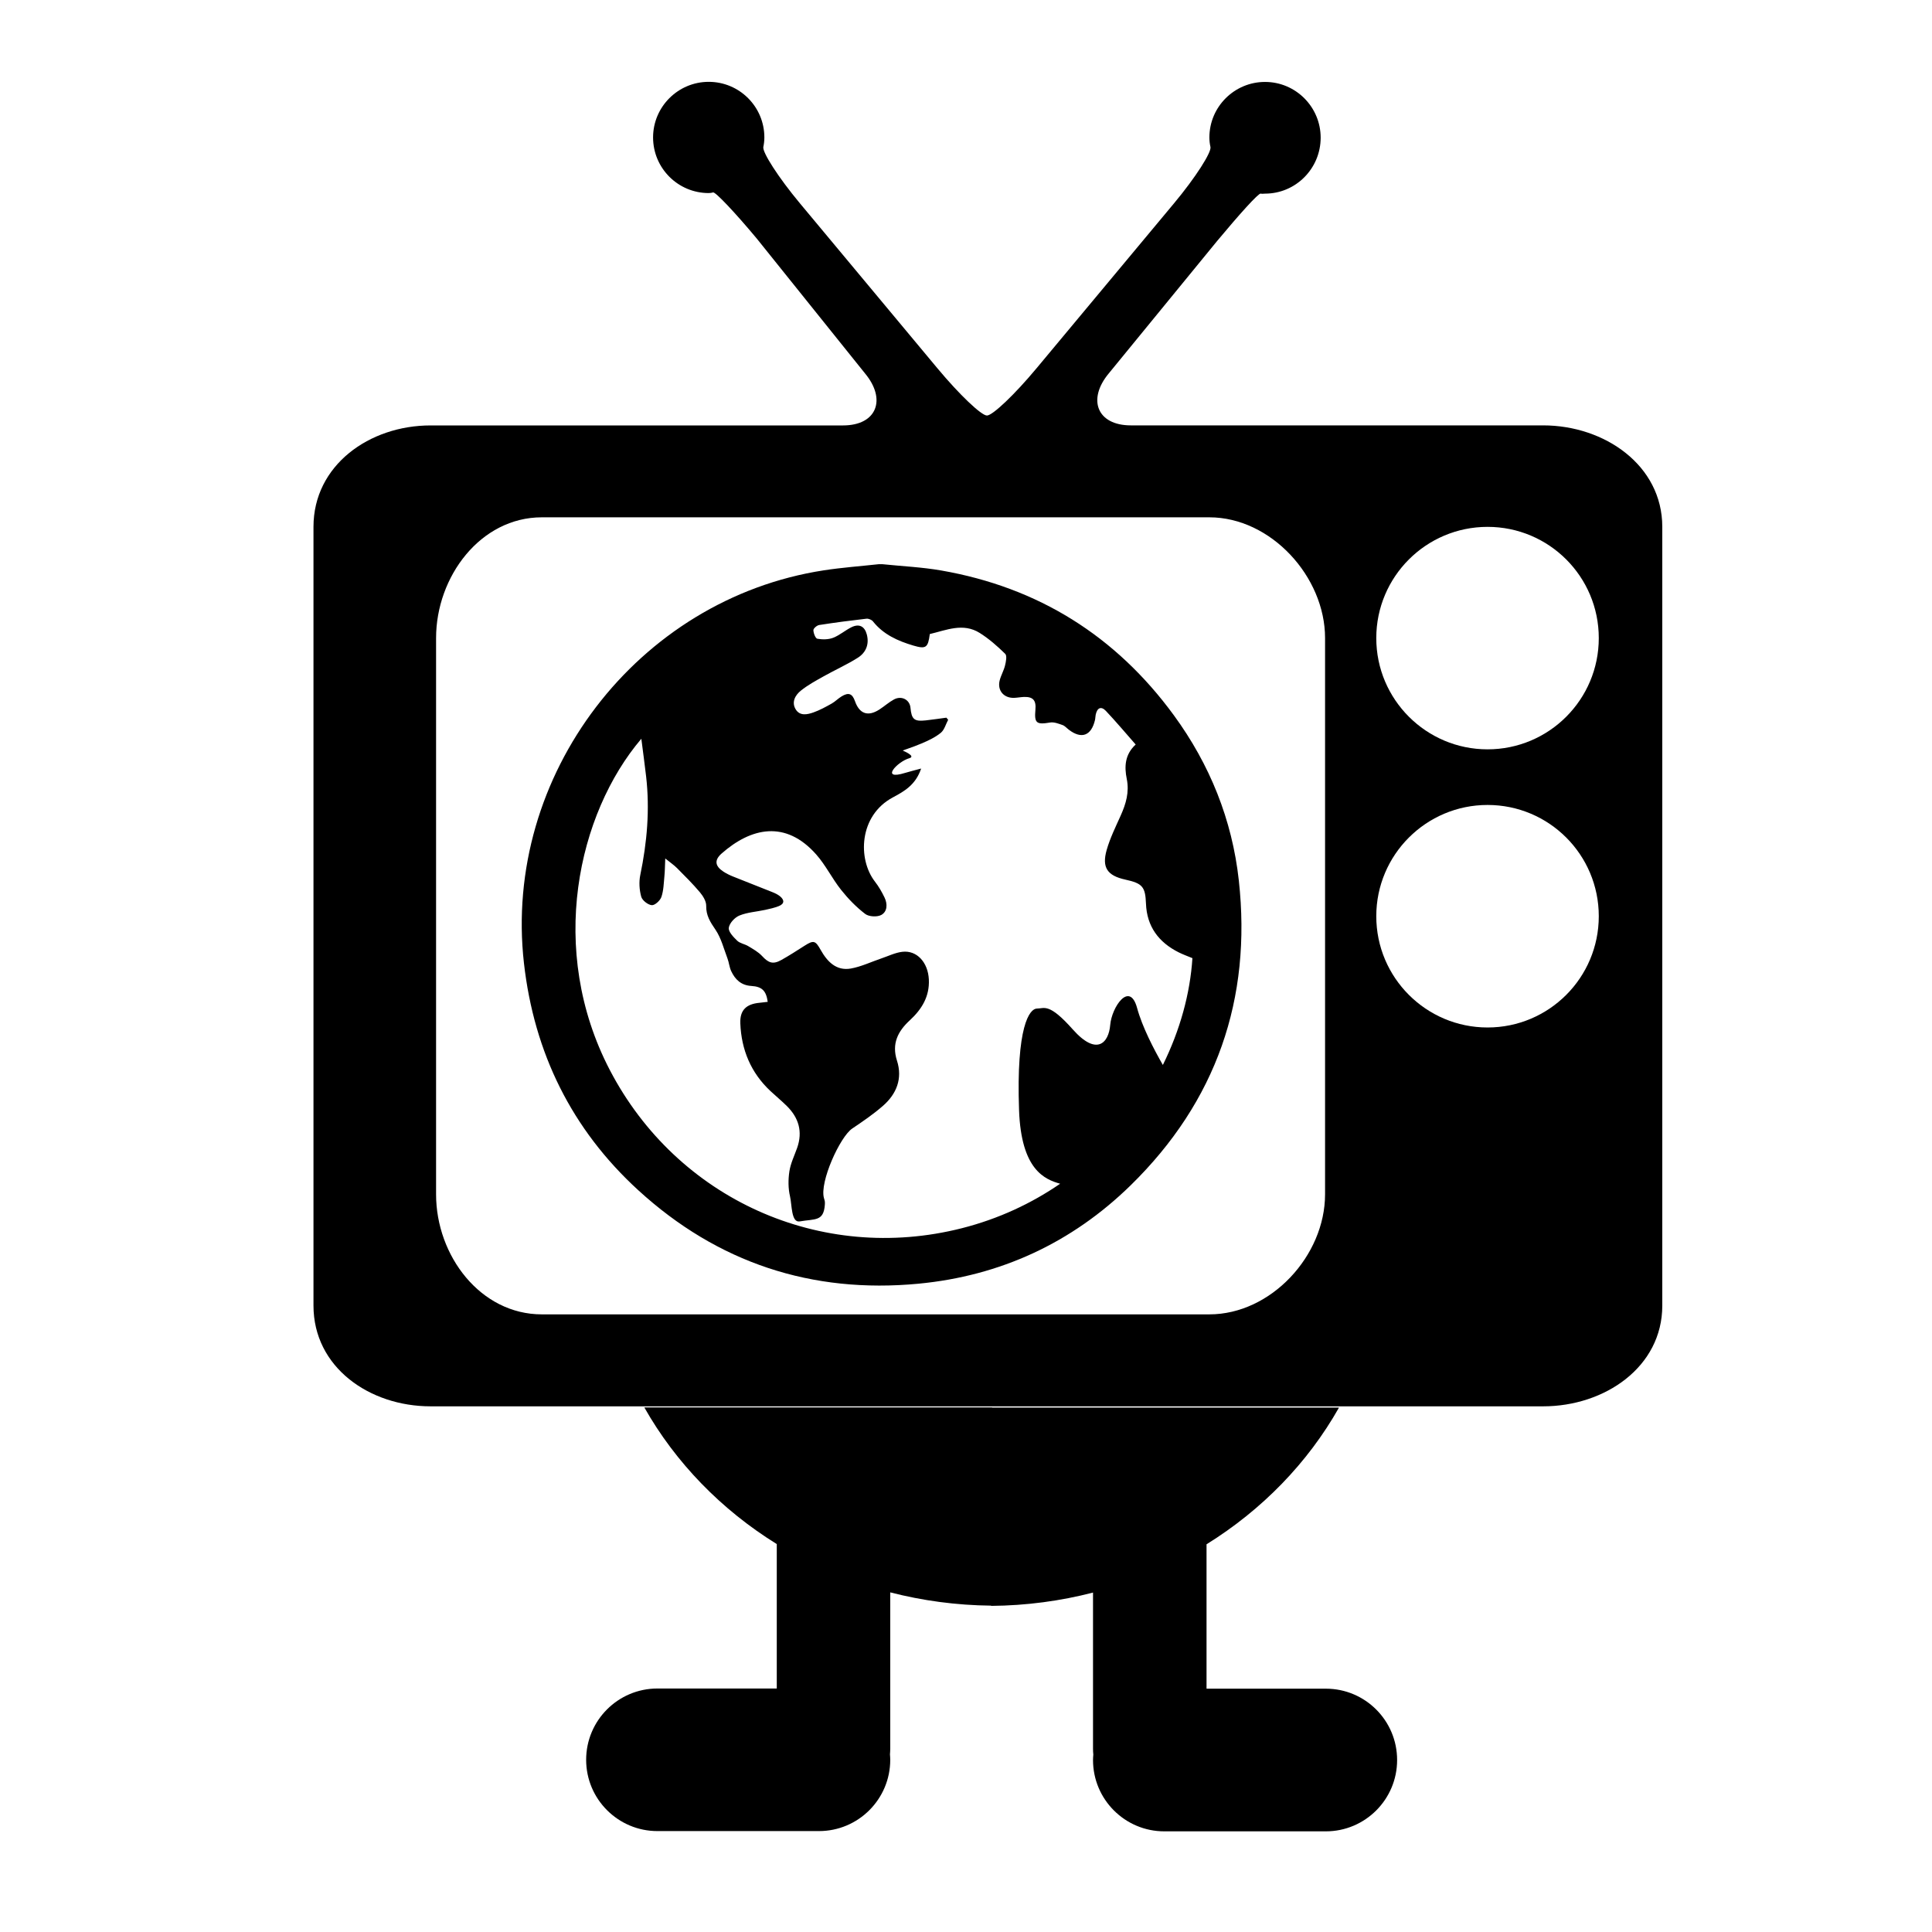 <?xml version="1.0" encoding="UTF-8" standalone="no"?>
<!-- Generator: Adobe Illustrator 16.0.0, SVG Export Plug-In . SVG Version: 6.00 Build 0)  -->

<svg
   xmlns:dc="http://purl.org/dc/elements/1.1/"
   xmlns:cc="http://creativecommons.org/ns#"
   xmlns:rdf="http://www.w3.org/1999/02/22-rdf-syntax-ns#"
   xmlns:svg="http://www.w3.org/2000/svg"
   xmlns="http://www.w3.org/2000/svg"
   xmlns:sodipodi="http://sodipodi.sourceforge.net/DTD/sodipodi-0.dtd"
   xmlns:inkscape="http://www.inkscape.org/namespaces/inkscape"
   version="1.1"
   id="Capa_1"
   x="0px"
   y="0px"
   width="90"
   height="90"
   viewBox="0 0 90 90"
   xml:space="preserve"
   inkscape:version="0.48.5 r10040"
   sodipodi:docname="mapomat_finished.svg"><defs
   id="defs3065" /><sodipodi:namedview
   pagecolor="#ffffff"
   bordercolor="#666666"
   borderopacity="1"
   objecttolerance="10"
   gridtolerance="10"
   guidetolerance="10"
   inkscape:pageopacity="0"
   inkscape:pageshadow="2"
   inkscape:window-width="1827"
   inkscape:window-height="1051"
   id="namedview3063"
   showgrid="false"
   inkscape:zoom="6.7107698"
   inkscape:cx="62.9585"
   inkscape:cy="45.182486"
   inkscape:window-x="84"
   inkscape:window-y="-9"
   inkscape:window-maximized="1"
   inkscape:current-layer="Capa_1" />
<g
   id="g3028"
   transform="matrix(0.499,0,0,0.499,14.603,3.246)">
	<g
   id="g3030">
		<path
   id="path3378"
   d="m 109.605,63.449 c -5.729,0 -10.388,-4.652 -10.388,-10.385 0,-5.737 4.658,-10.384 10.388,-10.384 5.739,0 10.384,4.647 10.384,10.384 0,5.733 -4.645,10.385 -10.384,10.385 z m 0,25.966 c -5.729,0 -10.388,-4.648 -10.388,-10.388 0,-5.737 4.658,-10.386 10.388,-10.386 5.739,0 10.384,4.648 10.384,10.386 0,5.736 -4.645,10.388 -10.384,10.388 z M 94.436,104.99 c 0,5.737 -5.055,11.207 -10.799,11.207 H 21.316 c -5.724,0 -9.871,-5.47 -9.871,-11.207 V 53.06 c 0,-5.732 4.147,-11.271 9.871,-11.271 h 62.317 c 5.743,0 10.803,5.539 10.803,11.271 v 51.93 l 0,0 z M 114.792,33.206 H 76.304 c -3.159,0 -4.083,-2.429 -2.056,-4.856 L 84.367,15.984 c 2.025,-2.429 3.846,-4.468 4.061,-4.417 0.127,0.038 0.255,0.004 0.403,0.004 2.872,0 5.194,-2.347 5.194,-5.223 0,-2.861 -2.322,-5.204 -5.194,-5.204 -2.862,0 -5.194,2.324 -5.194,5.186 0,0.308 0.037,0.604 0.101,0.892 0.105,0.488 -1.378,2.828 -3.403,5.255 L 67.488,27.89 c -2.021,2.429 -4.091,4.396 -4.617,4.396 -0.526,0 -2.588,-1.966 -4.613,-4.398 L 45.416,12.482 C 43.39,10.05 41.893,7.706 41.996,7.217 c 0.061,-0.29 0.096,-0.586 0.096,-0.893 0,-2.86 -2.321,-5.189 -5.195,-5.189 -2.86,0 -5.194,2.329 -5.194,5.189 0,2.875 2.333,5.195 5.194,5.195 0.151,0 0.283,-0.027 0.412,-0.061 0.221,-0.051 2.043,1.871 4.069,4.302 l 10.111,12.595 c 2.023,2.429 1.101,4.856 -2.058,4.856 H 10.934 C 5.207,33.208 0,36.941 0,42.675 v 72.702 c 0,5.744 5.207,9.405 10.934,9.405 h 103.863 c 5.738,0 11.12,-3.664 11.12,-9.405 V 42.672 c -0.002,-5.734 -5.381,-9.466 -11.125,-9.466"
   inkscape:connector-curvature="0" />
	</g>
</g>
<g
   id="g3033"
   transform="translate(0,-35.917)">
</g>
<g
   id="g3035"
   transform="translate(0,-35.917)">
</g>
<g
   id="g3037"
   transform="translate(0,-35.917)">
</g>
<g
   id="g3039"
   transform="translate(0,-35.917)">
</g>
<g
   id="g3041"
   transform="translate(0,-35.917)">
</g>
<g
   id="g3043"
   transform="translate(0,-35.917)">
</g>
<g
   id="g3045"
   transform="translate(0,-35.917)">
</g>
<g
   id="g3047"
   transform="translate(0,-35.917)">
</g>
<g
   id="g3049"
   transform="translate(0,-35.917)">
</g>
<g
   id="g3051"
   transform="translate(0,-35.917)">
</g>
<g
   id="g3053"
   transform="translate(0,-35.917)">
</g>
<g
   id="g3055"
   transform="translate(0,-35.917)">
</g>
<g
   id="g3057"
   transform="translate(0,-35.917)">
</g>
<g
   id="g3059"
   transform="translate(0,-35.917)">
</g>
<g
   id="g3061"
   transform="translate(0,-35.917)">
</g>
<g
   id="g3110"
   transform="matrix(0.069,0,0,0.069,24.266,26.283)"><g
     id="g3070">
	<path
   id="path3072"
   d="M 484.681,213.47 C 480.183,172.591 465.14,135.244 440.812,101.97 401.618,48.392 349.201,15.634 283.745,4.23 270.694,1.959 257.347,1.368 244.137,0 243.259,0 242.387,0 241.515,0 229.173,1.351 216.778,2.246 204.522,4.129 78.665,23.442 -12.331,142.612 2.056,269.395 8.921,329.91 34.27,381.516 79.271,422.673 c 53.504,48.941 117.062,69.925 189.118,63.079 55.301,-5.271 103.557,-27.573 143.33,-66.489 57.76,-56.561 81.781,-125.699 72.962,-205.793 z M 433.4,338.072 c -6.153,-10.729 -13.92,-25.688 -17.39,-38.455 -5.042,-18.537 -17.147,-0.627 -18.158,11.479 -1.011,12.106 -9.078,21.184 -25.221,3.025 -16.143,-18.157 -19.169,-14.126 -24.211,-14.126 -5.042,0 -14.121,12.104 -12.105,68.601 1.437,40.335 17.349,46.736 27.746,49.662 -19.305,13.264 -41.488,23.714 -66.385,30.038 C 202.519,472.447 105.387,428.59 60.005,341.459 17.725,260.274 38.324,168.406 81.304,117.843 c 1.156,9.094 2.288,17.263 3.23,25.464 2.562,22.39 0.629,44.487 -3.939,66.496 -0.976,4.69 -0.636,10.033 0.629,14.646 0.688,2.519 4.486,5.494 7.11,5.743 2.066,0.201 5.671,-3.074 6.508,-5.533 1.513,-4.397 1.575,-9.327 2.04,-14.053 0.334,-3.334 0.34,-6.712 0.57,-11.942 3.413,2.766 5.902,4.444 7.971,6.525 5.272,5.308 10.604,10.592 15.415,16.299 2.125,2.533 4.315,6.079 4.256,9.129 -0.133,6.525 2.73,10.962 6.227,16.086 3.886,5.698 5.636,12.862 8.136,19.459 1.046,2.766 1.265,5.887 2.512,8.547 2.663,5.697 6.688,9.599 13.607,10.024 7.279,0.461 10.004,3.286 11.05,10.733 -1.862,0.213 -3.715,0.462 -5.574,0.633 -8.878,0.846 -13.278,4.924 -12.927,13.879 0.694,17.785 7.11,33.324 20.312,45.678 3.638,3.411 7.503,6.579 11.038,10.072 8.074,7.974 10.891,17.342 7.01,28.354 -1.859,5.249 -4.407,10.403 -5.231,15.83 -0.839,5.514 -0.845,11.508 0.432,16.904 1.324,5.615 0.756,17.897 6.555,16.881 10.258,-1.803 16.154,0.219 16.952,-11.266 0.151,-2.188 -0.018,-2.459 -0.6,-4.48 -3.05,-10.781 10.799,-41.387 19.109,-46.967 7.099,-4.776 14.218,-9.635 20.652,-15.244 9.276,-8.062 13.429,-18.477 9.531,-30.605 -3.668,-11.414 0.623,-19.795 8.603,-27.143 8.14,-7.489 13.477,-16.119 12.921,-27.645 -0.556,-11.526 -8.098,-19.849 -17.927,-18.666 -4.806,0.567 -9.413,2.872 -14.098,4.45 -6.868,2.323 -13.571,5.574 -20.62,6.839 -9.88,1.75 -15.968,-4.705 -20.375,-12.543 -3.546,-6.301 -4.714,-6.785 -10.87,-2.86 -5.193,3.322 -10.376,6.667 -15.755,9.67 -5.588,3.121 -8.633,1.963 -12.941,-2.707 -2.548,-2.755 -6.076,-4.693 -9.351,-6.679 -2.355,-1.442 -5.539,-1.839 -7.427,-3.647 -2.53,-2.447 -6.059,-6.076 -5.701,-8.729 0.417,-3.115 4.025,-7.014 7.172,-8.29 5.423,-2.199 11.585,-2.554 17.401,-3.818 3.097,-0.674 6.239,-1.375 9.167,-2.53 4.008,-1.599 3.839,-4.232 0.771,-6.703 -1.513,-1.215 -3.384,-2.069 -5.208,-2.802 -8.866,-3.57 -17.782,-6.984 -26.643,-10.568 -2.202,-0.884 -4.371,-1.971 -6.348,-3.263 -5.571,-3.661 -6.242,-7.692 -1.188,-12.152 19.955,-17.602 43.264,-22.756 63.916,0.63 6.398,7.243 10.737,16.275 16.778,23.876 4.752,5.994 10.223,11.621 16.263,16.246 2.489,1.9 8.086,2.223 10.87,0.697 4.146,-2.27 4.291,-7.444 2.205,-11.759 -1.803,-3.748 -3.922,-7.442 -6.469,-10.722 -11.733,-15.117 -10.926,-44.576 12.055,-56.867 7.687,-4.117 15.441,-8.453 19.112,-19.497 -4.403,1.191 -7.596,1.959 -10.723,2.917 -17.451,5.405 -5.302,-7.613 2.726,-9.883 4.876,-1.386 -4.362,-5.122 -4.362,-5.122 0.219,-0.381 6.135,-2.069 12.714,-4.874 4.527,-1.924 9.155,-4.09 12.915,-7.152 2.436,-1.998 3.375,-5.816 4.977,-8.819 -0.407,-0.473 -0.804,-0.934 -1.217,-1.407 -4.611,0.621 -9.216,1.303 -13.838,1.824 -7.832,0.877 -9.67,-0.659 -10.396,-8.559 -0.503,-5.394 -6,-8.334 -11.133,-5.568 -3.473,1.883 -6.476,4.613 -9.818,6.773 -7.716,4.998 -13.485,3 -16.512,-5.618 -1.803,-5.13 -4.314,-6.1 -9.034,-3.227 -2.374,1.442 -4.354,3.549 -6.768,4.897 -3.958,2.211 -7.982,4.43 -12.232,5.932 -4.14,1.466 -9.126,2.53 -11.943,-2.01 -3.026,-4.882 -0.381,-9.635 3.435,-12.696 4.743,-3.807 10.211,-6.762 15.548,-9.753 7.602,-4.279 15.652,-7.838 22.993,-12.504 5.388,-3.438 7.743,-9.041 6,-15.652 -1.472,-5.58 -5.205,-7.468 -10.374,-4.909 -4.268,2.119 -7.997,5.435 -12.386,7.143 -3.207,1.229 -7.203,1.242 -10.646,0.636 -1.271,-0.225 -2.622,-3.747 -2.657,-5.792 -0.024,-1.179 2.367,-3.227 3.892,-3.476 10.604,-1.652 21.255,-3.05 31.921,-4.265 1.41,-0.154 3.529,0.718 4.413,1.844 7.045,8.893 16.875,13.208 27.216,16.287 8.688,2.58 9.947,1.351 11.142,-7.764 11.159,-2.627 22.502,-7.803 33.732,-0.721 6.23,3.921 11.91,8.917 17.183,14.091 1.307,1.288 0.509,5.272 -0.118,7.838 -0.827,3.448 -2.736,6.635 -3.617,10.083 -1.702,6.682 2.618,11.904 9.522,11.795 2.181,-0.047 4.356,-0.494 6.549,-0.603 6.378,-0.298 8.642,2.143 8.057,8.583 -0.828,9.126 0.691,10.223 9.9,8.665 2.647,-0.446 5.704,0.756 8.405,1.703 1.607,0.567 2.854,2.107 4.285,3.188 8.564,6.49 15.113,4.058 17.62,-6.561 0.271,-1.156 0.236,-2.391 0.473,-3.559 0.993,-4.764 3.683,-5.99 6.897,-2.604 6.81,7.211 13.199,14.824 20.108,22.686 -7.424,6.809 -7.672,15.084 -6.028,23.193 1.826,9.021 -0.55,16.858 -4.108,24.805 -3.41,7.613 -7.157,15.179 -9.434,23.144 -3.404,11.955 0.461,17.416 12.602,20.062 11.585,2.529 13.482,4.858 13.92,16.184 0.585,15.448 8.518,26.11 22.071,32.914 3.009,1.501 6.206,2.642 9.279,3.919 -1.519,23.814 -8.317,48.598 -19.949,72.111 z"
   inkscape:connector-curvature="0" />
</g><g
     id="g3074">
</g><g
     id="g3076">
</g><g
     id="g3078">
</g><g
     id="g3080">
</g><g
     id="g3082">
</g><g
     id="g3084">
</g><g
     id="g3086">
</g><g
     id="g3088">
</g><g
     id="g3090">
</g><g
     id="g3092">
</g><g
     id="g3094">
</g><g
     id="g3096">
</g><g
     id="g3098">
</g><g
     id="g3100">
</g><g
     id="g3102">
</g></g><path
   inkscape:connector-curvature="0"
   d="m 61.764,78.664 h -5.559 v -6.725 c 2.583,-1.603 4.715,-3.791 6.17,-6.368 H 46.217 v -0.007 H 30.015 c 1.458,2.576 3.588,4.765 6.17,6.365 v 6.728 h -5.559 c -1.833,0 -3.321,1.487 -3.321,3.321 0,1.834 1.489,3.321 3.321,3.321 h 7.524 c 1.834,0 3.321,-1.489 3.321,-3.321 0,-0.084 -0.007,-0.17 -0.013,-0.254 0.007,-0.088 0.013,-0.181 0.013,-0.267 v -7.278 c 1.499,0.385 3.076,0.602 4.702,0.618 v 0.011 c 1.643,-0.014 3.233,-0.229 4.744,-0.62 v 7.277 c 0,0.093 0.004,0.183 0.014,0.269 -0.007,0.084 -0.014,0.168 -0.014,0.256 0,1.833 1.487,3.321 3.321,3.321 h 7.524 c 1.833,0 3.321,-1.489 3.321,-3.321 0.002,-1.834 -1.483,-3.325 -3.319,-3.325 z"
   id="path7" /></svg>